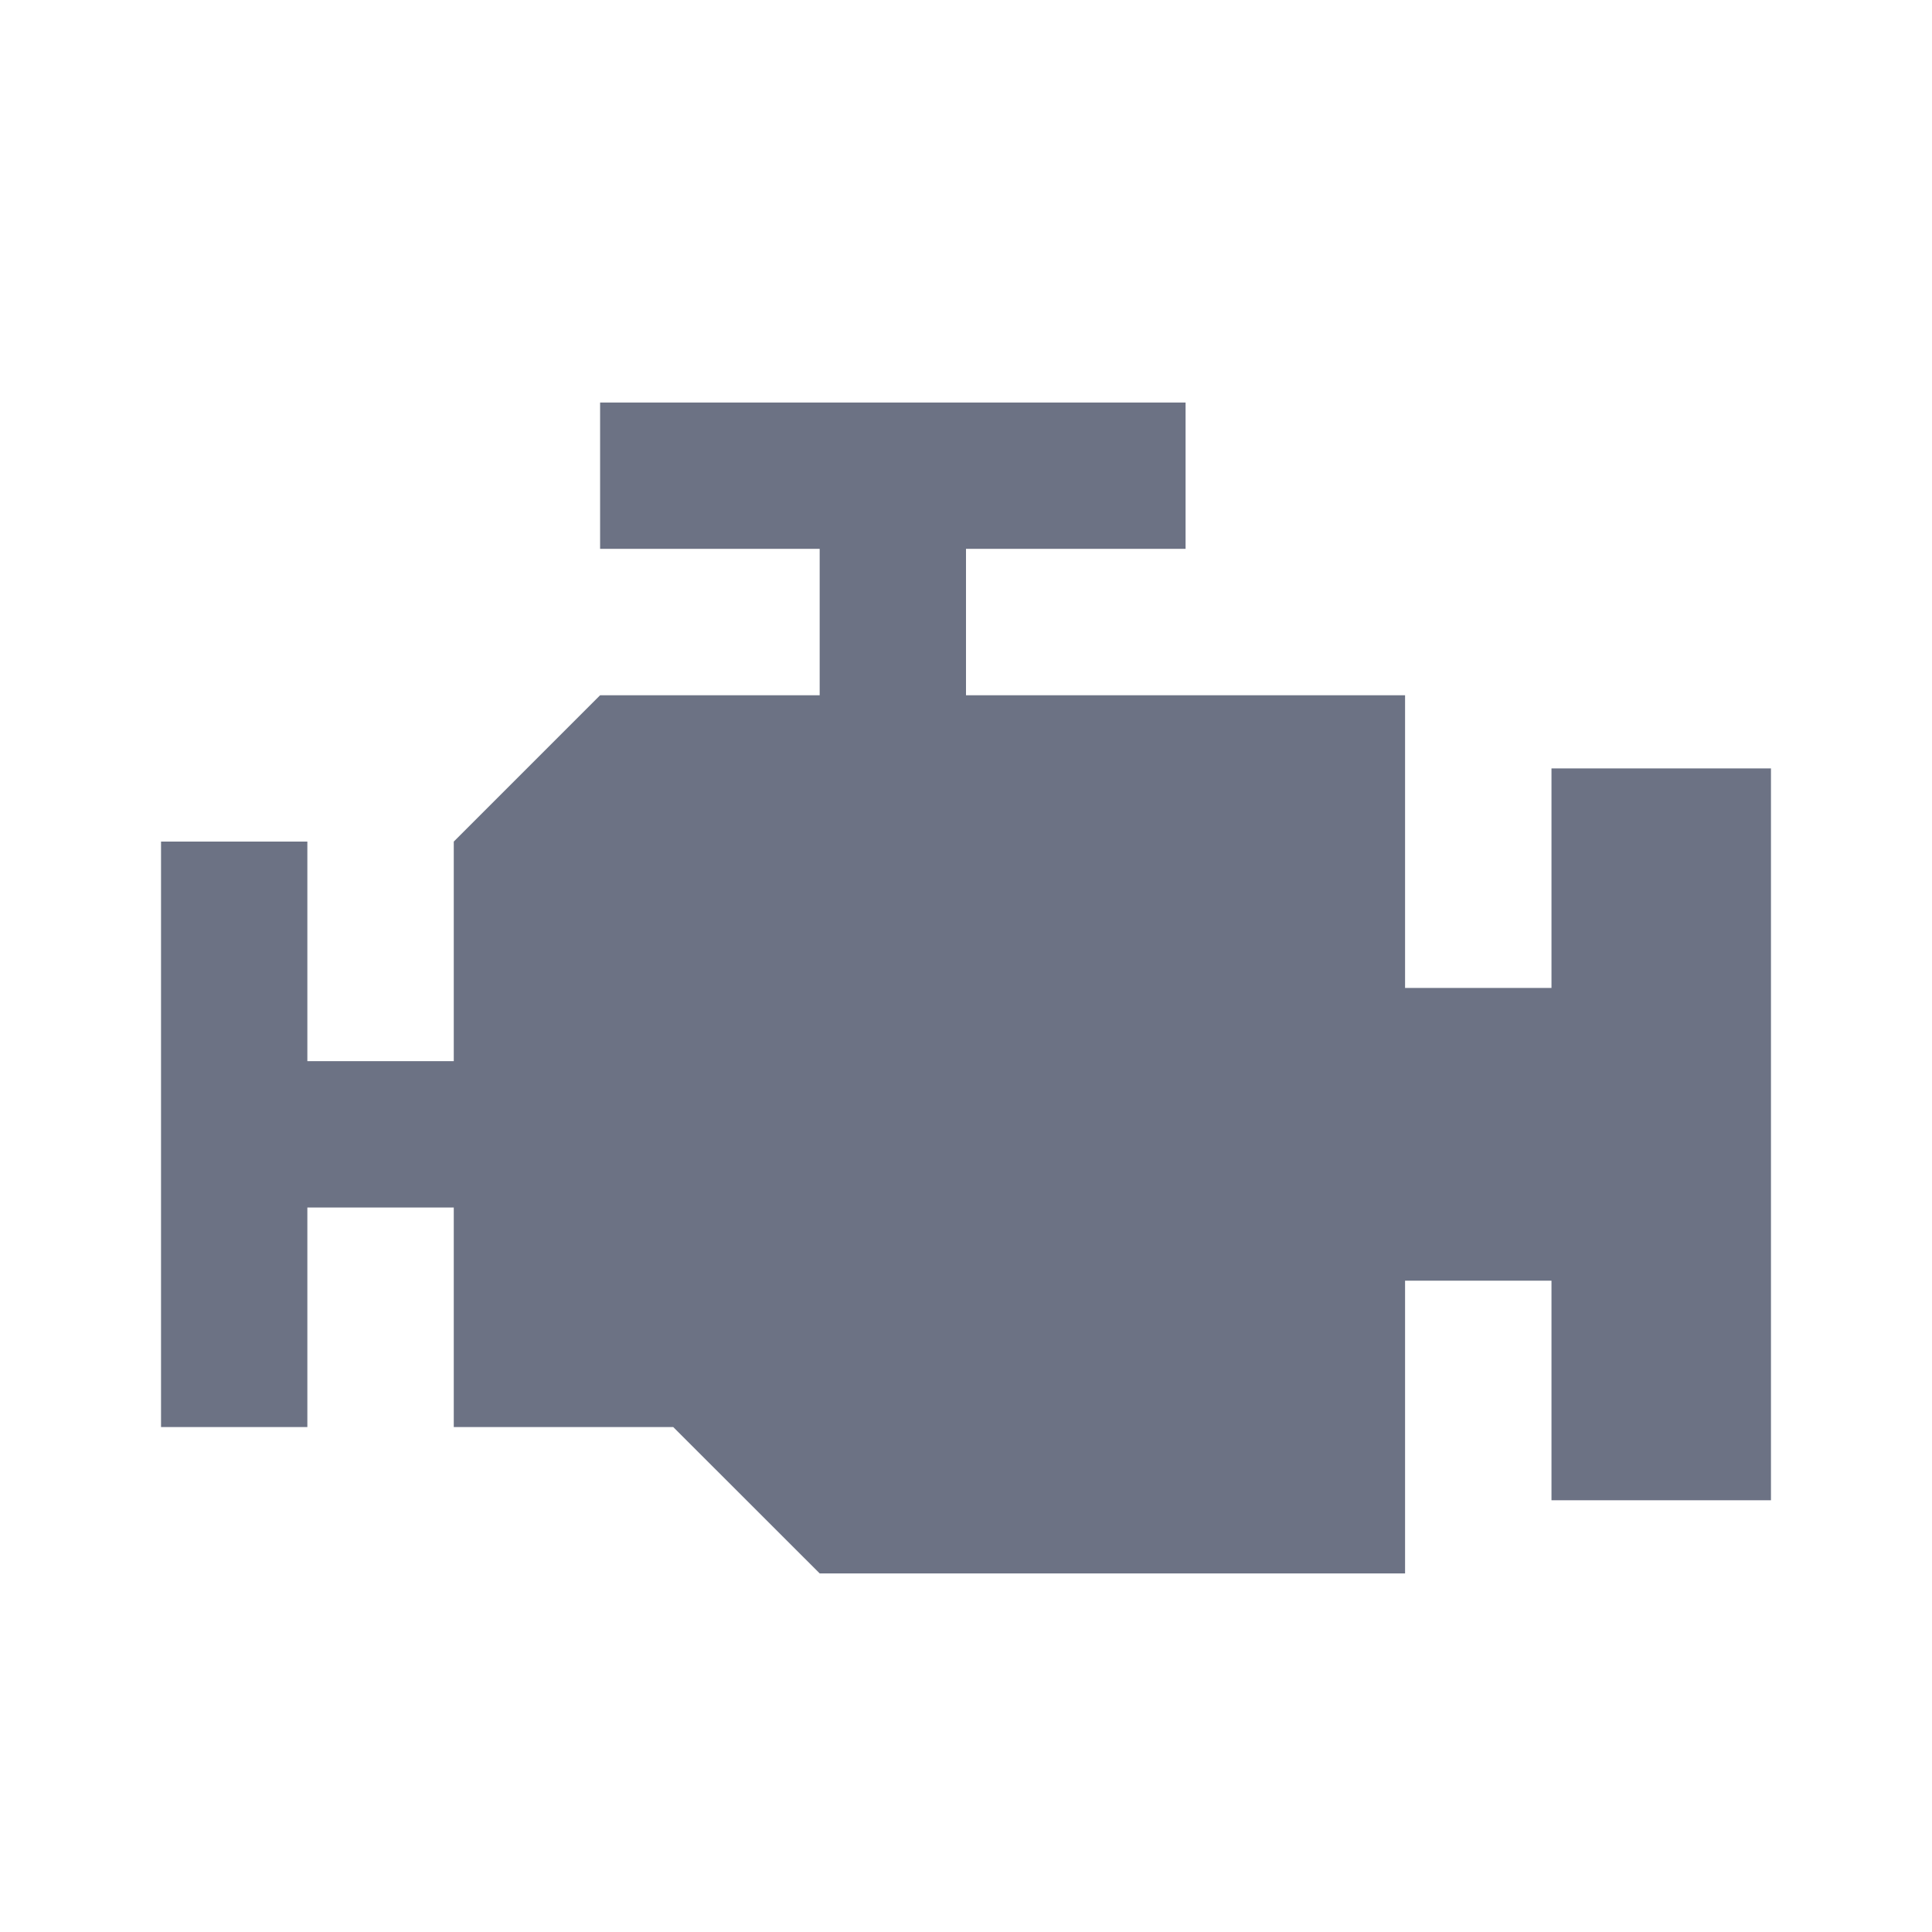 <svg width="23" height="23" viewBox="0 0 23 23" fill="none" xmlns="http://www.w3.org/2000/svg">
<path d="M7.144 4.792V6.534H9.758V8.277H7.144L5.402 10.019V12.633H3.659V10.019H1.917V16.989H3.659V14.375H5.402V16.989H8.015L9.758 18.731H16.727V15.246H18.47V17.86H21.083V9.148H18.47V11.761H16.727V8.277H11.5V6.534H14.114V4.792H7.144Z" fill="#6C7284"/>
</svg>
